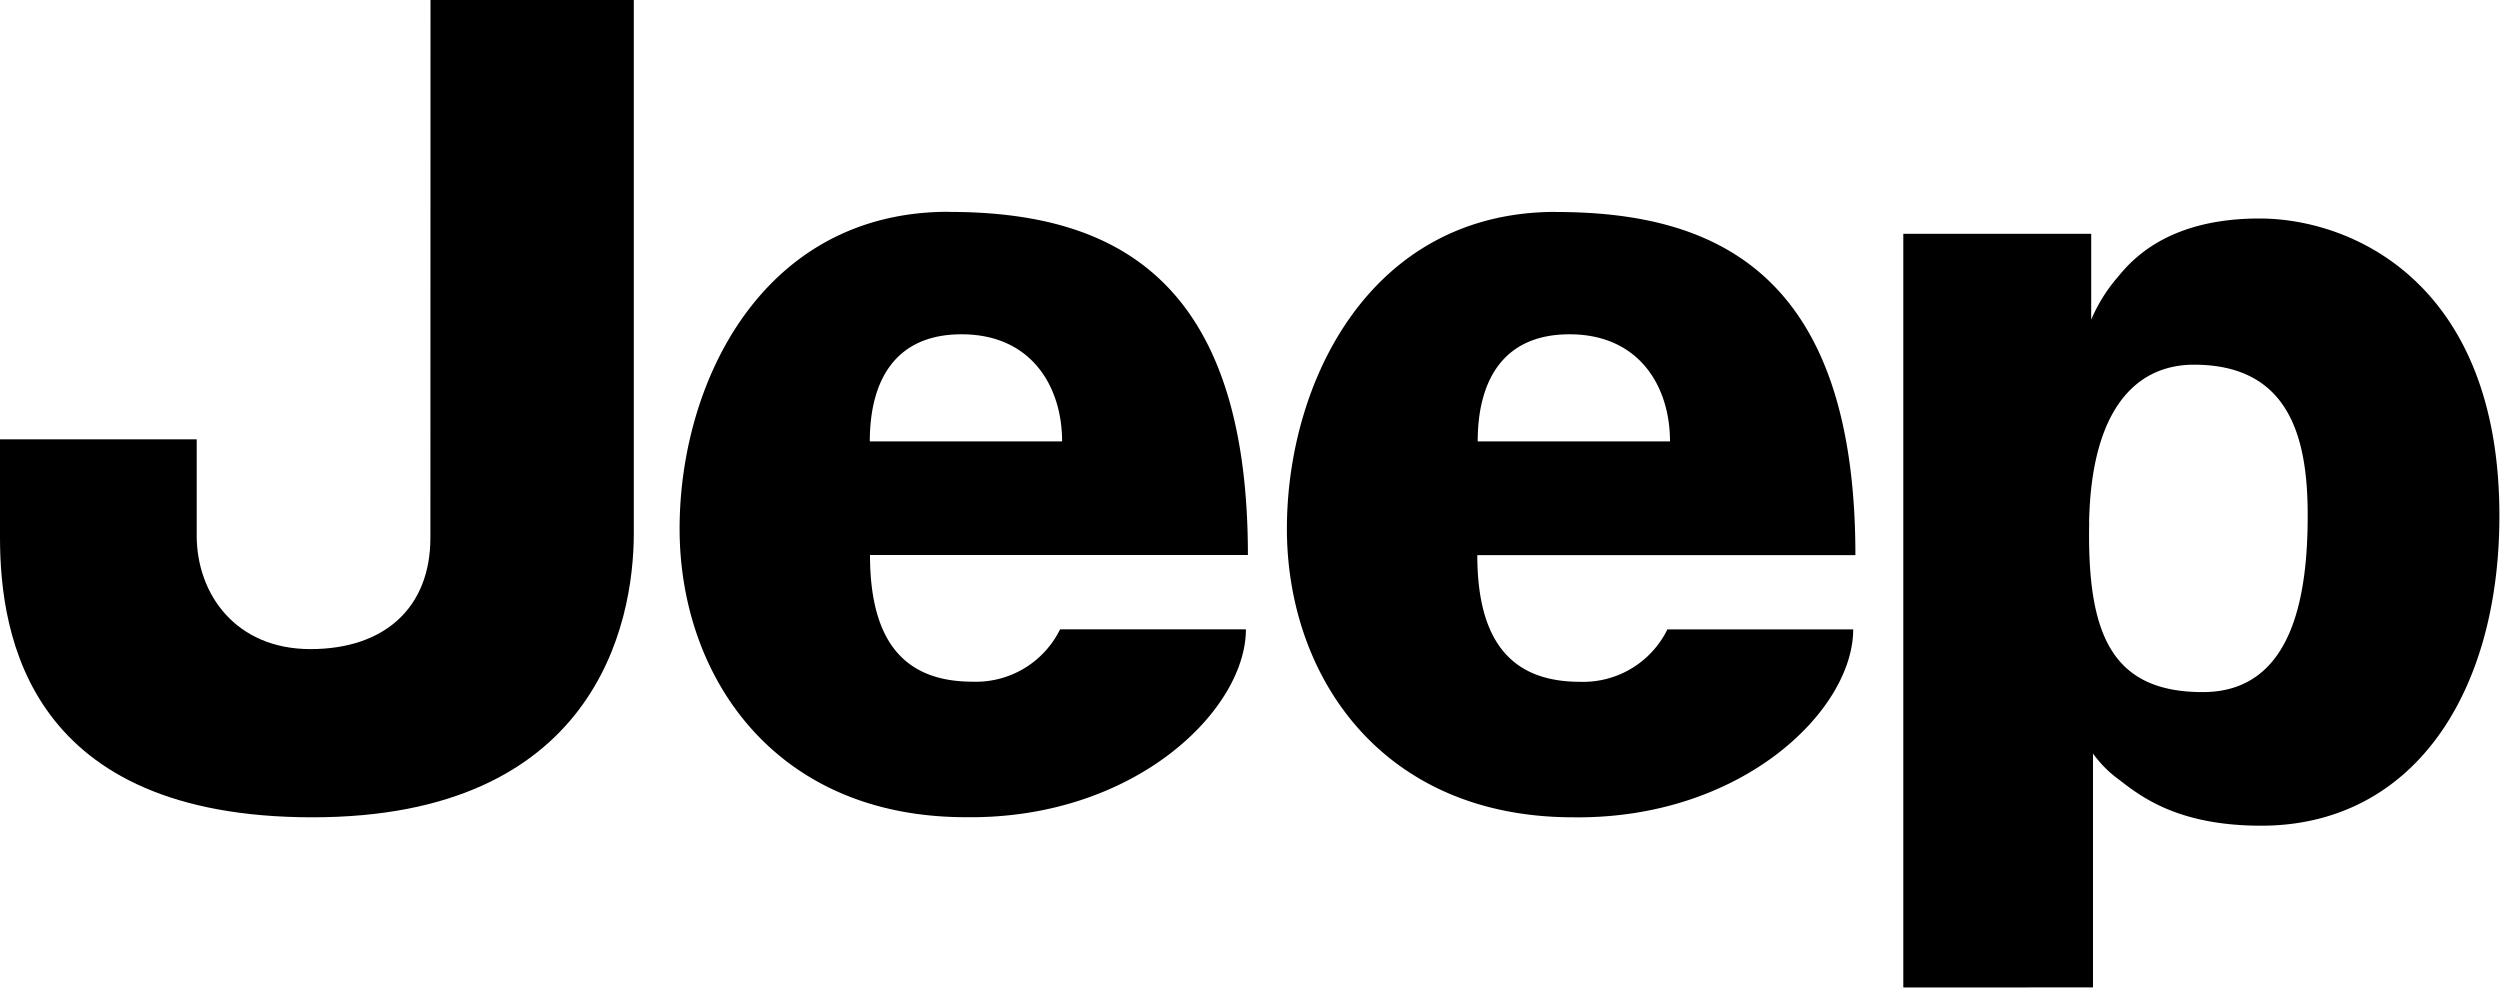 <svg id="Layer_1" data-name="Layer 1" xmlns="http://www.w3.org/2000/svg" width="250" height="98.75" viewBox="0 0 250 98.75"><title>Jeep logo - Brandlogos.net</title><path d="M302.05,334.62h20.33v53.32c0,9.18-3.93,28.41-32.13,28.41S259,398.44,259,388.38v-9.83h19.67v9.62c0,5.9,3.94,11.36,11.37,11.36s12-4.15,12-11.14Z" transform="translate(-259 -334.62)"/><path d="M365.21,378.76c0-5.46-3.05-10.71-10.05-10.71-6.78,0-9.18,4.81-9.18,10.71Zm-11.36-22.95c16,0,29.94,6.12,29.94,34.31H346c0,9,3.72,12.67,10.27,12.67a9.38,9.38,0,0,0,8.74-5.24h18.58c0,8.09-11.14,19-28,18.79-19.23,0-28.63-14.2-28.63-28.85s8.3-31.69,26.88-31.69" transform="translate(-259 -334.62)"/><path d="M426,378.76c0-5.46-3.05-10.71-10.05-10.71-6.77,0-9.18,4.81-9.18,10.71ZM414.6,355.82c16,0,29.94,6.12,29.94,34.31H406.73c0,9,3.72,12.67,10.27,12.67a9.38,9.38,0,0,0,8.74-5.24h18.58c0,8.09-11.14,19-28,18.79-19.23,0-28.63-14.2-28.63-28.85s8.3-31.69,26.88-31.69" transform="translate(-259 -334.62)"/><path d="M467.92,386.83c-.22,11.14,2.18,17,11.36,17s10.49-10.05,10.49-17.7S488,371.09,478.4,371.09c-5.9,0-10.27,4.59-10.49,15.73m-18.58,46.55V358h18.79v8.59a16.13,16.13,0,0,1,2.62-4.22c1.27-1.53,4.81-5.9,14.2-5.9s24,6.56,24,29.72c0,17.92-8.74,31-23.82,31-8.3,0-12-2.89-14.2-4.59a11.52,11.52,0,0,1-2.62-2.63v23.39Z" transform="translate(-259 -334.62)"/></svg>